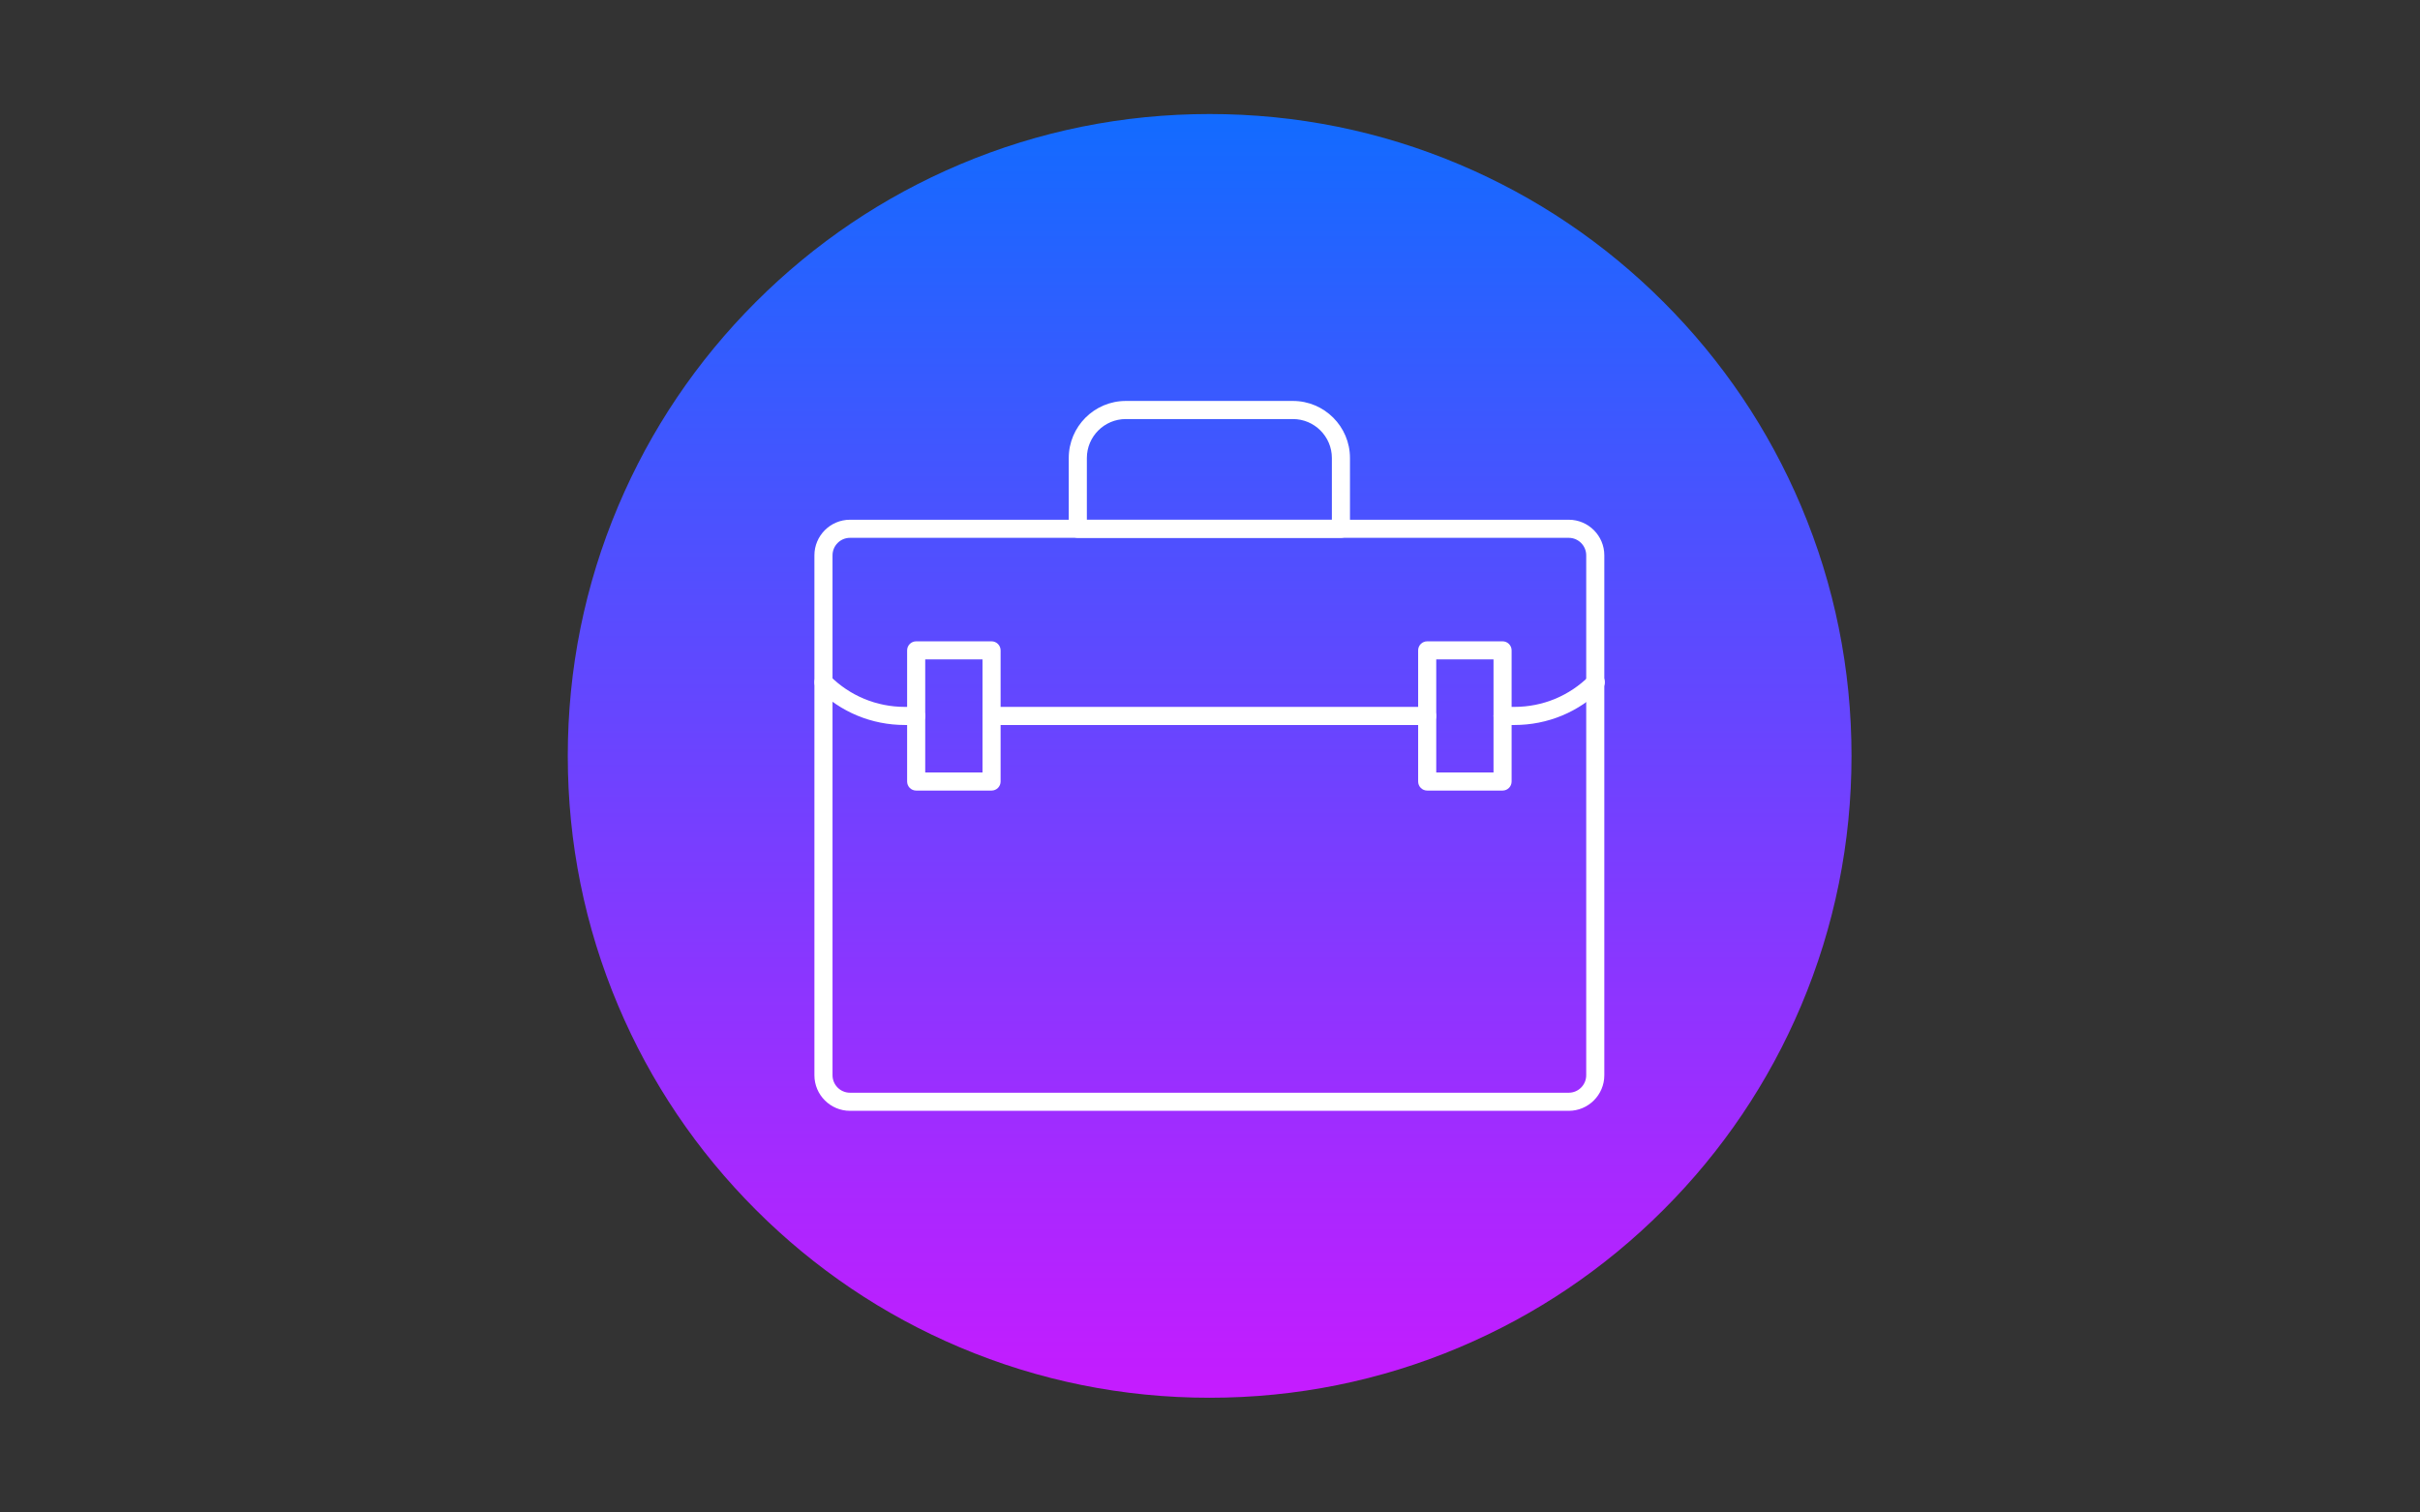 <svg xmlns="http://www.w3.org/2000/svg" xmlns:xlink="http://www.w3.org/1999/xlink" width="1280" zoomAndPan="magnify" viewBox="0 0 960 600" height="800" preserveAspectRatio="xMidYMid meet" version="1.0"><rect x="0" y="0" width="960" height="600" fill="#333333" stroke="none"/><defs><clipPath id="36583dfcc4"><path d="M 225.234 45.234 L 734.484 45.234 L 734.484 554.484 L 225.234 554.484 Z M 225.234 45.234 " clip-rule="nonzero"/></clipPath><clipPath id="622daa8121"><path d="M 714.473 200.746 C 701.648 170.426 683.293 143.195 659.906 119.812 C 636.523 96.43 609.289 78.07 578.969 65.242 C 547.582 51.969 514.234 45.234 479.859 45.234 C 445.484 45.234 412.141 51.965 380.746 65.242 C 350.426 78.07 323.195 96.43 299.812 119.812 C 276.43 143.195 258.07 170.426 245.242 200.746 C 231.969 232.141 225.234 265.484 225.234 299.859 C 225.234 334.234 231.969 367.578 245.242 398.973 C 258.07 429.293 276.43 456.523 299.812 479.906 C 323.195 503.293 350.426 521.652 380.746 534.477 C 412.141 547.75 445.484 554.484 479.859 554.484 C 514.234 554.484 547.578 547.754 578.973 534.477 C 609.293 521.652 636.523 503.293 659.906 479.906 C 683.293 456.523 701.652 429.293 714.477 398.973 C 727.754 367.578 734.484 334.234 734.484 299.859 C 734.484 265.484 727.754 232.141 714.473 200.746 Z M 714.473 200.746 " clip-rule="nonzero"/></clipPath><linearGradient x1="275" gradientTransform="matrix(1.061, 0, 0, 1.061, 188.102, 8.102)" y1="35" x2="275" gradientUnits="userSpaceOnUse" y2="515" id="bb8cc9988f"><stop stop-opacity="1" stop-color="rgb(7.1%, 42%, 100%)" offset="0"/><stop stop-opacity="1" stop-color="rgb(7.375%, 41.876%, 100%)" offset="0.004"/><stop stop-opacity="1" stop-color="rgb(7.651%, 41.754%, 100%)" offset="0.008"/><stop stop-opacity="1" stop-color="rgb(7.925%, 41.631%, 100%)" offset="0.012"/><stop stop-opacity="1" stop-color="rgb(8.2%, 41.508%, 100%)" offset="0.016"/><stop stop-opacity="1" stop-color="rgb(8.475%, 41.385%, 100%)" offset="0.02"/><stop stop-opacity="1" stop-color="rgb(8.751%, 41.263%, 100%)" offset="0.023"/><stop stop-opacity="1" stop-color="rgb(9.026%, 41.141%, 100%)" offset="0.027"/><stop stop-opacity="1" stop-color="rgb(9.302%, 41.019%, 100%)" offset="0.031"/><stop stop-opacity="1" stop-color="rgb(9.576%, 40.895%, 100%)" offset="0.035"/><stop stop-opacity="1" stop-color="rgb(9.853%, 40.773%, 100%)" offset="0.039"/><stop stop-opacity="1" stop-color="rgb(10.127%, 40.649%, 100%)" offset="0.043"/><stop stop-opacity="1" stop-color="rgb(10.403%, 40.527%, 100%)" offset="0.047"/><stop stop-opacity="1" stop-color="rgb(10.678%, 40.404%, 100%)" offset="0.051"/><stop stop-opacity="1" stop-color="rgb(10.954%, 40.282%, 100%)" offset="0.055"/><stop stop-opacity="1" stop-color="rgb(11.229%, 40.158%, 100%)" offset="0.059"/><stop stop-opacity="1" stop-color="rgb(11.505%, 40.036%, 100%)" offset="0.062"/><stop stop-opacity="1" stop-color="rgb(11.78%, 39.914%, 100%)" offset="0.066"/><stop stop-opacity="1" stop-color="rgb(12.056%, 39.792%, 100%)" offset="0.07"/><stop stop-opacity="1" stop-color="rgb(12.331%, 39.668%, 100%)" offset="0.074"/><stop stop-opacity="1" stop-color="rgb(12.607%, 39.546%, 100%)" offset="0.078"/><stop stop-opacity="1" stop-color="rgb(12.881%, 39.423%, 100%)" offset="0.082"/><stop stop-opacity="1" stop-color="rgb(13.158%, 39.301%, 100%)" offset="0.086"/><stop stop-opacity="1" stop-color="rgb(13.432%, 39.177%, 100%)" offset="0.09"/><stop stop-opacity="1" stop-color="rgb(13.708%, 39.055%, 100%)" offset="0.094"/><stop stop-opacity="1" stop-color="rgb(13.983%, 38.933%, 100%)" offset="0.098"/><stop stop-opacity="1" stop-color="rgb(14.259%, 38.811%, 100%)" offset="0.102"/><stop stop-opacity="1" stop-color="rgb(14.534%, 38.687%, 100%)" offset="0.105"/><stop stop-opacity="1" stop-color="rgb(14.81%, 38.565%, 100%)" offset="0.109"/><stop stop-opacity="1" stop-color="rgb(15.085%, 38.441%, 100%)" offset="0.113"/><stop stop-opacity="1" stop-color="rgb(15.361%, 38.319%, 100%)" offset="0.117"/><stop stop-opacity="1" stop-color="rgb(15.636%, 38.196%, 100%)" offset="0.121"/><stop stop-opacity="1" stop-color="rgb(15.912%, 38.074%, 100%)" offset="0.125"/><stop stop-opacity="1" stop-color="rgb(16.187%, 37.952%, 100%)" offset="0.129"/><stop stop-opacity="1" stop-color="rgb(16.463%, 37.83%, 100%)" offset="0.133"/><stop stop-opacity="1" stop-color="rgb(16.737%, 37.706%, 100%)" offset="0.137"/><stop stop-opacity="1" stop-color="rgb(17.014%, 37.584%, 100%)" offset="0.141"/><stop stop-opacity="1" stop-color="rgb(17.288%, 37.46%, 100%)" offset="0.145"/><stop stop-opacity="1" stop-color="rgb(17.564%, 37.338%, 100%)" offset="0.148"/><stop stop-opacity="1" stop-color="rgb(17.839%, 37.215%, 100%)" offset="0.152"/><stop stop-opacity="1" stop-color="rgb(18.115%, 37.093%, 100%)" offset="0.156"/><stop stop-opacity="1" stop-color="rgb(18.39%, 36.969%, 100%)" offset="0.16"/><stop stop-opacity="1" stop-color="rgb(18.666%, 36.847%, 100%)" offset="0.164"/><stop stop-opacity="1" stop-color="rgb(18.941%, 36.725%, 100%)" offset="0.168"/><stop stop-opacity="1" stop-color="rgb(19.217%, 36.603%, 100%)" offset="0.172"/><stop stop-opacity="1" stop-color="rgb(19.492%, 36.479%, 100%)" offset="0.176"/><stop stop-opacity="1" stop-color="rgb(19.768%, 36.357%, 100%)" offset="0.18"/><stop stop-opacity="1" stop-color="rgb(20.042%, 36.234%, 100%)" offset="0.184"/><stop stop-opacity="1" stop-color="rgb(20.319%, 36.111%, 100%)" offset="0.188"/><stop stop-opacity="1" stop-color="rgb(20.593%, 35.988%, 100%)" offset="0.191"/><stop stop-opacity="1" stop-color="rgb(20.869%, 35.866%, 100%)" offset="0.195"/><stop stop-opacity="1" stop-color="rgb(21.144%, 35.744%, 100%)" offset="0.199"/><stop stop-opacity="1" stop-color="rgb(21.42%, 35.622%, 100%)" offset="0.203"/><stop stop-opacity="1" stop-color="rgb(21.695%, 35.498%, 100%)" offset="0.207"/><stop stop-opacity="1" stop-color="rgb(21.97%, 35.376%, 100%)" offset="0.211"/><stop stop-opacity="1" stop-color="rgb(22.244%, 35.252%, 100%)" offset="0.215"/><stop stop-opacity="1" stop-color="rgb(22.52%, 35.13%, 100%)" offset="0.219"/><stop stop-opacity="1" stop-color="rgb(22.795%, 35.007%, 100%)" offset="0.223"/><stop stop-opacity="1" stop-color="rgb(23.071%, 34.885%, 100%)" offset="0.227"/><stop stop-opacity="1" stop-color="rgb(23.346%, 34.763%, 100%)" offset="0.23"/><stop stop-opacity="1" stop-color="rgb(23.622%, 34.641%, 100%)" offset="0.234"/><stop stop-opacity="1" stop-color="rgb(23.897%, 34.517%, 100%)" offset="0.238"/><stop stop-opacity="1" stop-color="rgb(24.173%, 34.395%, 100%)" offset="0.242"/><stop stop-opacity="1" stop-color="rgb(24.448%, 34.271%, 100%)" offset="0.246"/><stop stop-opacity="1" stop-color="rgb(24.724%, 34.149%, 100%)" offset="0.25"/><stop stop-opacity="1" stop-color="rgb(24.998%, 34.026%, 100%)" offset="0.254"/><stop stop-opacity="1" stop-color="rgb(25.275%, 33.904%, 100%)" offset="0.258"/><stop stop-opacity="1" stop-color="rgb(25.549%, 33.781%, 100%)" offset="0.262"/><stop stop-opacity="1" stop-color="rgb(25.826%, 33.659%, 100%)" offset="0.266"/><stop stop-opacity="1" stop-color="rgb(26.1%, 33.536%, 100%)" offset="0.27"/><stop stop-opacity="1" stop-color="rgb(26.376%, 33.414%, 100%)" offset="0.273"/><stop stop-opacity="1" stop-color="rgb(26.651%, 33.29%, 100%)" offset="0.277"/><stop stop-opacity="1" stop-color="rgb(26.927%, 33.168%, 100%)" offset="0.281"/><stop stop-opacity="1" stop-color="rgb(27.202%, 33.044%, 100%)" offset="0.285"/><stop stop-opacity="1" stop-color="rgb(27.478%, 32.922%, 100%)" offset="0.289"/><stop stop-opacity="1" stop-color="rgb(27.753%, 32.799%, 100%)" offset="0.293"/><stop stop-opacity="1" stop-color="rgb(28.029%, 32.677%, 100%)" offset="0.297"/><stop stop-opacity="1" stop-color="rgb(28.304%, 32.555%, 100%)" offset="0.301"/><stop stop-opacity="1" stop-color="rgb(28.58%, 32.433%, 100%)" offset="0.305"/><stop stop-opacity="1" stop-color="rgb(28.854%, 32.309%, 100%)" offset="0.309"/><stop stop-opacity="1" stop-color="rgb(29.131%, 32.187%, 100%)" offset="0.312"/><stop stop-opacity="1" stop-color="rgb(29.405%, 32.063%, 100%)" offset="0.316"/><stop stop-opacity="1" stop-color="rgb(29.681%, 31.941%, 100%)" offset="0.32"/><stop stop-opacity="1" stop-color="rgb(29.956%, 31.818%, 100%)" offset="0.324"/><stop stop-opacity="1" stop-color="rgb(30.232%, 31.696%, 100%)" offset="0.328"/><stop stop-opacity="1" stop-color="rgb(30.507%, 31.573%, 100%)" offset="0.332"/><stop stop-opacity="1" stop-color="rgb(30.783%, 31.451%, 100%)" offset="0.336"/><stop stop-opacity="1" stop-color="rgb(31.058%, 31.328%, 100%)" offset="0.34"/><stop stop-opacity="1" stop-color="rgb(31.334%, 31.206%, 100%)" offset="0.344"/><stop stop-opacity="1" stop-color="rgb(31.609%, 31.082%, 100%)" offset="0.348"/><stop stop-opacity="1" stop-color="rgb(31.885%, 30.96%, 100%)" offset="0.352"/><stop stop-opacity="1" stop-color="rgb(32.159%, 30.836%, 100%)" offset="0.355"/><stop stop-opacity="1" stop-color="rgb(32.436%, 30.714%, 100%)" offset="0.359"/><stop stop-opacity="1" stop-color="rgb(32.71%, 30.592%, 100%)" offset="0.363"/><stop stop-opacity="1" stop-color="rgb(32.986%, 30.47%, 100%)" offset="0.367"/><stop stop-opacity="1" stop-color="rgb(33.261%, 30.347%, 100%)" offset="0.371"/><stop stop-opacity="1" stop-color="rgb(33.537%, 30.225%, 100%)" offset="0.375"/><stop stop-opacity="1" stop-color="rgb(33.812%, 30.101%, 100%)" offset="0.379"/><stop stop-opacity="1" stop-color="rgb(34.088%, 29.979%, 100%)" offset="0.383"/><stop stop-opacity="1" stop-color="rgb(34.363%, 29.855%, 100%)" offset="0.387"/><stop stop-opacity="1" stop-color="rgb(34.639%, 29.733%, 100%)" offset="0.391"/><stop stop-opacity="1" stop-color="rgb(34.914%, 29.61%, 100%)" offset="0.395"/><stop stop-opacity="1" stop-color="rgb(35.19%, 29.488%, 100%)" offset="0.398"/><stop stop-opacity="1" stop-color="rgb(35.464%, 29.366%, 100%)" offset="0.402"/><stop stop-opacity="1" stop-color="rgb(35.739%, 29.243%, 100%)" offset="0.406"/><stop stop-opacity="1" stop-color="rgb(36.014%, 29.12%, 100%)" offset="0.41"/><stop stop-opacity="1" stop-color="rgb(36.29%, 28.998%, 100%)" offset="0.414"/><stop stop-opacity="1" stop-color="rgb(36.565%, 28.874%, 100%)" offset="0.418"/><stop stop-opacity="1" stop-color="rgb(36.841%, 28.752%, 100%)" offset="0.422"/><stop stop-opacity="1" stop-color="rgb(37.115%, 28.629%, 100%)" offset="0.426"/><stop stop-opacity="1" stop-color="rgb(37.392%, 28.506%, 100%)" offset="0.43"/><stop stop-opacity="1" stop-color="rgb(37.666%, 28.384%, 100%)" offset="0.434"/><stop stop-opacity="1" stop-color="rgb(37.943%, 28.262%, 100%)" offset="0.438"/><stop stop-opacity="1" stop-color="rgb(38.217%, 28.139%, 100%)" offset="0.441"/><stop stop-opacity="1" stop-color="rgb(38.493%, 28.017%, 100%)" offset="0.445"/><stop stop-opacity="1" stop-color="rgb(38.768%, 27.893%, 100%)" offset="0.449"/><stop stop-opacity="1" stop-color="rgb(39.044%, 27.771%, 100%)" offset="0.453"/><stop stop-opacity="1" stop-color="rgb(39.319%, 27.647%, 100%)" offset="0.457"/><stop stop-opacity="1" stop-color="rgb(39.595%, 27.525%, 100%)" offset="0.461"/><stop stop-opacity="1" stop-color="rgb(39.87%, 27.403%, 100%)" offset="0.465"/><stop stop-opacity="1" stop-color="rgb(40.146%, 27.281%, 100%)" offset="0.469"/><stop stop-opacity="1" stop-color="rgb(40.421%, 27.158%, 100%)" offset="0.473"/><stop stop-opacity="1" stop-color="rgb(40.697%, 27.036%, 100%)" offset="0.477"/><stop stop-opacity="1" stop-color="rgb(40.971%, 26.912%, 100%)" offset="0.48"/><stop stop-opacity="1" stop-color="rgb(41.248%, 26.79%, 100%)" offset="0.484"/><stop stop-opacity="1" stop-color="rgb(41.522%, 26.666%, 100%)" offset="0.488"/><stop stop-opacity="1" stop-color="rgb(41.798%, 26.544%, 100%)" offset="0.492"/><stop stop-opacity="1" stop-color="rgb(42.073%, 26.421%, 100%)" offset="0.496"/><stop stop-opacity="1" stop-color="rgb(42.349%, 26.299%, 100%)" offset="0.5"/><stop stop-opacity="1" stop-color="rgb(42.624%, 26.176%, 100%)" offset="0.504"/><stop stop-opacity="1" stop-color="rgb(42.9%, 26.054%, 100%)" offset="0.508"/><stop stop-opacity="1" stop-color="rgb(43.175%, 25.931%, 100%)" offset="0.512"/><stop stop-opacity="1" stop-color="rgb(43.451%, 25.809%, 100%)" offset="0.516"/><stop stop-opacity="1" stop-color="rgb(43.726%, 25.685%, 100%)" offset="0.52"/><stop stop-opacity="1" stop-color="rgb(44.002%, 25.563%, 100%)" offset="0.523"/><stop stop-opacity="1" stop-color="rgb(44.276%, 25.439%, 100%)" offset="0.527"/><stop stop-opacity="1" stop-color="rgb(44.553%, 25.317%, 100%)" offset="0.531"/><stop stop-opacity="1" stop-color="rgb(44.827%, 25.195%, 100%)" offset="0.535"/><stop stop-opacity="1" stop-color="rgb(45.103%, 25.073%, 100%)" offset="0.539"/><stop stop-opacity="1" stop-color="rgb(45.378%, 24.95%, 100%)" offset="0.543"/><stop stop-opacity="1" stop-color="rgb(45.654%, 24.828%, 100%)" offset="0.547"/><stop stop-opacity="1" stop-color="rgb(45.929%, 24.704%, 100%)" offset="0.551"/><stop stop-opacity="1" stop-color="rgb(46.205%, 24.582%, 100%)" offset="0.555"/><stop stop-opacity="1" stop-color="rgb(46.48%, 24.458%, 100%)" offset="0.559"/><stop stop-opacity="1" stop-color="rgb(46.756%, 24.336%, 100%)" offset="0.562"/><stop stop-opacity="1" stop-color="rgb(47.031%, 24.214%, 100%)" offset="0.566"/><stop stop-opacity="1" stop-color="rgb(47.307%, 24.092%, 100%)" offset="0.57"/><stop stop-opacity="1" stop-color="rgb(47.581%, 23.969%, 100%)" offset="0.574"/><stop stop-opacity="1" stop-color="rgb(47.858%, 23.846%, 100%)" offset="0.578"/><stop stop-opacity="1" stop-color="rgb(48.132%, 23.723%, 100%)" offset="0.582"/><stop stop-opacity="1" stop-color="rgb(48.409%, 23.601%, 100%)" offset="0.586"/><stop stop-opacity="1" stop-color="rgb(48.683%, 23.477%, 100%)" offset="0.59"/><stop stop-opacity="1" stop-color="rgb(48.959%, 23.355%, 100%)" offset="0.594"/><stop stop-opacity="1" stop-color="rgb(49.234%, 23.232%, 100%)" offset="0.598"/><stop stop-opacity="1" stop-color="rgb(49.509%, 23.109%, 100%)" offset="0.602"/><stop stop-opacity="1" stop-color="rgb(49.783%, 22.987%, 100%)" offset="0.605"/><stop stop-opacity="1" stop-color="rgb(50.06%, 22.865%, 100%)" offset="0.609"/><stop stop-opacity="1" stop-color="rgb(50.334%, 22.742%, 100%)" offset="0.613"/><stop stop-opacity="1" stop-color="rgb(50.61%, 22.62%, 100%)" offset="0.617"/><stop stop-opacity="1" stop-color="rgb(50.885%, 22.496%, 100%)" offset="0.621"/><stop stop-opacity="1" stop-color="rgb(51.161%, 22.374%, 100%)" offset="0.625"/><stop stop-opacity="1" stop-color="rgb(51.436%, 22.25%, 100%)" offset="0.629"/><stop stop-opacity="1" stop-color="rgb(51.712%, 22.128%, 100%)" offset="0.633"/><stop stop-opacity="1" stop-color="rgb(51.987%, 22.006%, 100%)" offset="0.637"/><stop stop-opacity="1" stop-color="rgb(52.263%, 21.884%, 100%)" offset="0.641"/><stop stop-opacity="1" stop-color="rgb(52.538%, 21.761%, 100%)" offset="0.645"/><stop stop-opacity="1" stop-color="rgb(52.814%, 21.638%, 100%)" offset="0.648"/><stop stop-opacity="1" stop-color="rgb(53.088%, 21.515%, 100%)" offset="0.652"/><stop stop-opacity="1" stop-color="rgb(53.365%, 21.393%, 100%)" offset="0.656"/><stop stop-opacity="1" stop-color="rgb(53.639%, 21.269%, 100%)" offset="0.66"/><stop stop-opacity="1" stop-color="rgb(53.915%, 21.147%, 100%)" offset="0.664"/><stop stop-opacity="1" stop-color="rgb(54.19%, 21.025%, 100%)" offset="0.668"/><stop stop-opacity="1" stop-color="rgb(54.466%, 20.903%, 100%)" offset="0.672"/><stop stop-opacity="1" stop-color="rgb(54.741%, 20.779%, 100%)" offset="0.676"/><stop stop-opacity="1" stop-color="rgb(55.017%, 20.657%, 100%)" offset="0.68"/><stop stop-opacity="1" stop-color="rgb(55.292%, 20.534%, 100%)" offset="0.684"/><stop stop-opacity="1" stop-color="rgb(55.568%, 20.412%, 100%)" offset="0.688"/><stop stop-opacity="1" stop-color="rgb(55.843%, 20.288%, 100%)" offset="0.691"/><stop stop-opacity="1" stop-color="rgb(56.119%, 20.166%, 100%)" offset="0.695"/><stop stop-opacity="1" stop-color="rgb(56.393%, 20.042%, 100%)" offset="0.699"/><stop stop-opacity="1" stop-color="rgb(56.67%, 19.92%, 100%)" offset="0.703"/><stop stop-opacity="1" stop-color="rgb(56.944%, 19.798%, 100%)" offset="0.707"/><stop stop-opacity="1" stop-color="rgb(57.22%, 19.676%, 100%)" offset="0.711"/><stop stop-opacity="1" stop-color="rgb(57.495%, 19.553%, 100%)" offset="0.715"/><stop stop-opacity="1" stop-color="rgb(57.771%, 19.431%, 100%)" offset="0.719"/><stop stop-opacity="1" stop-color="rgb(58.046%, 19.307%, 100%)" offset="0.723"/><stop stop-opacity="1" stop-color="rgb(58.322%, 19.185%, 100%)" offset="0.727"/><stop stop-opacity="1" stop-color="rgb(58.597%, 19.061%, 100%)" offset="0.73"/><stop stop-opacity="1" stop-color="rgb(58.873%, 18.939%, 100%)" offset="0.734"/><stop stop-opacity="1" stop-color="rgb(59.148%, 18.817%, 100%)" offset="0.738"/><stop stop-opacity="1" stop-color="rgb(59.424%, 18.695%, 100%)" offset="0.742"/><stop stop-opacity="1" stop-color="rgb(59.698%, 18.571%, 100%)" offset="0.746"/><stop stop-opacity="1" stop-color="rgb(59.975%, 18.449%, 100%)" offset="0.75"/><stop stop-opacity="1" stop-color="rgb(60.249%, 18.326%, 100%)" offset="0.754"/><stop stop-opacity="1" stop-color="rgb(60.526%, 18.204%, 100%)" offset="0.758"/><stop stop-opacity="1" stop-color="rgb(60.8%, 18.08%, 100%)" offset="0.762"/><stop stop-opacity="1" stop-color="rgb(61.076%, 17.958%, 100%)" offset="0.766"/><stop stop-opacity="1" stop-color="rgb(61.351%, 17.836%, 100%)" offset="0.77"/><stop stop-opacity="1" stop-color="rgb(61.627%, 17.714%, 100%)" offset="0.773"/><stop stop-opacity="1" stop-color="rgb(61.902%, 17.59%, 100%)" offset="0.777"/><stop stop-opacity="1" stop-color="rgb(62.178%, 17.468%, 100%)" offset="0.781"/><stop stop-opacity="1" stop-color="rgb(62.453%, 17.345%, 100%)" offset="0.785"/><stop stop-opacity="1" stop-color="rgb(62.729%, 17.223%, 100%)" offset="0.789"/><stop stop-opacity="1" stop-color="rgb(63.004%, 17.099%, 100%)" offset="0.793"/><stop stop-opacity="1" stop-color="rgb(63.278%, 16.977%, 100%)" offset="0.797"/><stop stop-opacity="1" stop-color="rgb(63.553%, 16.855%, 100%)" offset="0.801"/><stop stop-opacity="1" stop-color="rgb(63.829%, 16.733%, 100%)" offset="0.805"/><stop stop-opacity="1" stop-color="rgb(64.104%, 16.609%, 100%)" offset="0.809"/><stop stop-opacity="1" stop-color="rgb(64.38%, 16.487%, 100%)" offset="0.812"/><stop stop-opacity="1" stop-color="rgb(64.655%, 16.364%, 100%)" offset="0.816"/><stop stop-opacity="1" stop-color="rgb(64.931%, 16.241%, 100%)" offset="0.82"/><stop stop-opacity="1" stop-color="rgb(65.205%, 16.118%, 100%)" offset="0.824"/><stop stop-opacity="1" stop-color="rgb(65.482%, 15.996%, 100%)" offset="0.828"/><stop stop-opacity="1" stop-color="rgb(65.756%, 15.872%, 100%)" offset="0.832"/><stop stop-opacity="1" stop-color="rgb(66.032%, 15.75%, 100%)" offset="0.836"/><stop stop-opacity="1" stop-color="rgb(66.307%, 15.628%, 100%)" offset="0.84"/><stop stop-opacity="1" stop-color="rgb(66.583%, 15.506%, 100%)" offset="0.844"/><stop stop-opacity="1" stop-color="rgb(66.858%, 15.382%, 100%)" offset="0.848"/><stop stop-opacity="1" stop-color="rgb(67.134%, 15.26%, 100%)" offset="0.852"/><stop stop-opacity="1" stop-color="rgb(67.409%, 15.137%, 100%)" offset="0.855"/><stop stop-opacity="1" stop-color="rgb(67.685%, 15.015%, 100%)" offset="0.859"/><stop stop-opacity="1" stop-color="rgb(67.96%, 14.891%, 100%)" offset="0.863"/><stop stop-opacity="1" stop-color="rgb(68.236%, 14.769%, 100%)" offset="0.867"/><stop stop-opacity="1" stop-color="rgb(68.51%, 14.647%, 100%)" offset="0.871"/><stop stop-opacity="1" stop-color="rgb(68.787%, 14.525%, 100%)" offset="0.875"/><stop stop-opacity="1" stop-color="rgb(69.061%, 14.401%, 100%)" offset="0.879"/><stop stop-opacity="1" stop-color="rgb(69.337%, 14.279%, 100%)" offset="0.883"/><stop stop-opacity="1" stop-color="rgb(69.612%, 14.156%, 100%)" offset="0.887"/><stop stop-opacity="1" stop-color="rgb(69.888%, 14.034%, 100%)" offset="0.891"/><stop stop-opacity="1" stop-color="rgb(70.163%, 13.91%, 100%)" offset="0.895"/><stop stop-opacity="1" stop-color="rgb(70.439%, 13.788%, 100%)" offset="0.898"/><stop stop-opacity="1" stop-color="rgb(70.714%, 13.666%, 100%)" offset="0.902"/><stop stop-opacity="1" stop-color="rgb(70.99%, 13.544%, 100%)" offset="0.906"/><stop stop-opacity="1" stop-color="rgb(71.265%, 13.42%, 100%)" offset="0.91"/><stop stop-opacity="1" stop-color="rgb(71.541%, 13.298%, 100%)" offset="0.914"/><stop stop-opacity="1" stop-color="rgb(71.815%, 13.174%, 100%)" offset="0.918"/><stop stop-opacity="1" stop-color="rgb(72.092%, 13.052%, 100%)" offset="0.922"/><stop stop-opacity="1" stop-color="rgb(72.366%, 12.929%, 100%)" offset="0.926"/><stop stop-opacity="1" stop-color="rgb(72.643%, 12.807%, 100%)" offset="0.93"/><stop stop-opacity="1" stop-color="rgb(72.917%, 12.683%, 100%)" offset="0.934"/><stop stop-opacity="1" stop-color="rgb(73.193%, 12.561%, 100%)" offset="0.938"/><stop stop-opacity="1" stop-color="rgb(73.468%, 12.439%, 100%)" offset="0.941"/><stop stop-opacity="1" stop-color="rgb(73.744%, 12.317%, 100%)" offset="0.945"/><stop stop-opacity="1" stop-color="rgb(74.019%, 12.193%, 100%)" offset="0.949"/><stop stop-opacity="1" stop-color="rgb(74.295%, 12.071%, 100%)" offset="0.953"/><stop stop-opacity="1" stop-color="rgb(74.57%, 11.948%, 100%)" offset="0.957"/><stop stop-opacity="1" stop-color="rgb(74.846%, 11.826%, 100%)" offset="0.961"/><stop stop-opacity="1" stop-color="rgb(75.121%, 11.702%, 100%)" offset="0.965"/><stop stop-opacity="1" stop-color="rgb(75.397%, 11.58%, 100%)" offset="0.969"/><stop stop-opacity="1" stop-color="rgb(75.671%, 11.458%, 100%)" offset="0.973"/><stop stop-opacity="1" stop-color="rgb(75.948%, 11.336%, 100%)" offset="0.977"/><stop stop-opacity="1" stop-color="rgb(76.222%, 11.212%, 100%)" offset="0.98"/><stop stop-opacity="1" stop-color="rgb(76.498%, 11.09%, 100%)" offset="0.984"/><stop stop-opacity="1" stop-color="rgb(76.773%, 10.966%, 100%)" offset="0.988"/><stop stop-opacity="1" stop-color="rgb(77.048%, 10.844%, 100%)" offset="0.992"/><stop stop-opacity="1" stop-color="rgb(77.322%, 10.721%, 100%)" offset="0.996"/><stop stop-opacity="1" stop-color="rgb(77.599%, 10.599%, 100%)" offset="1"/></linearGradient></defs><g clip-path="url(#36583dfcc4)"><g clip-path="url(#622daa8121)"><path fill="url(#bb8cc9988f)" d="M 225.234 45.234 L 225.234 554.484 L 734.484 554.484 L 734.484 45.234 Z M 225.234 45.234 " fill-rule="nonzero"/></g></g><path fill="#ffffff" d="M 622.309 440.664 L 337.191 440.664 C 329.406 440.664 323.074 434.332 323.074 426.547 L 323.074 220.293 C 323.074 212.508 329.406 206.176 337.191 206.176 L 622.309 206.176 C 630.09 206.176 636.422 212.508 636.422 220.293 L 636.422 426.547 C 636.422 434.332 630.09 440.664 622.309 440.664 Z M 337.191 213.355 C 333.367 213.355 330.258 216.469 330.258 220.293 L 330.258 426.547 C 330.258 430.371 333.367 433.48 337.191 433.48 L 622.309 433.48 C 626.133 433.48 629.242 430.371 629.242 426.547 L 629.242 220.293 C 629.242 216.469 626.133 213.355 622.309 213.355 Z M 337.191 213.355 " fill-opacity="1" fill-rule="nonzero"/><path fill="#ffffff" d="M 531.938 213.355 L 427.562 213.355 C 425.578 213.355 423.969 211.75 423.969 209.766 L 423.969 181.688 C 423.969 169.207 434.121 159.055 446.602 159.055 L 512.895 159.055 C 525.375 159.055 535.527 169.207 535.527 181.688 L 535.527 209.766 C 535.527 211.75 533.918 213.355 531.938 213.355 Z M 431.152 206.176 L 528.344 206.176 L 528.344 181.688 C 528.344 173.168 521.414 166.238 512.898 166.238 L 446.602 166.238 C 438.082 166.238 431.152 173.168 431.152 181.688 Z M 431.152 206.176 " fill-opacity="1" fill-rule="nonzero"/><path fill="#ffffff" d="M 566.156 287.605 L 393.34 287.605 C 391.355 287.605 389.75 285.996 389.75 284.012 C 389.75 282.031 391.359 280.422 393.34 280.422 L 566.156 280.422 C 568.141 280.422 569.746 282.031 569.746 284.012 C 569.746 285.996 568.141 287.605 566.156 287.605 Z M 566.156 287.605 " fill-opacity="1" fill-rule="nonzero"/><path fill="#ffffff" d="M 393.344 313.617 L 363.441 313.617 C 361.461 313.617 359.852 312.008 359.852 310.027 L 359.852 258 C 359.852 256.02 361.461 254.41 363.441 254.41 L 393.344 254.41 C 395.324 254.41 396.934 256.02 396.934 258 L 396.934 310.027 C 396.934 312.008 395.324 313.617 393.344 313.617 Z M 367.031 306.434 L 389.75 306.434 L 389.75 261.59 L 367.031 261.59 Z M 367.031 306.434 " fill-opacity="1" fill-rule="nonzero"/><path fill="#ffffff" d="M 596.059 313.617 L 566.16 313.617 C 564.176 313.617 562.57 312.008 562.57 310.027 L 562.57 258 C 562.57 256.02 564.176 254.41 566.16 254.41 L 596.059 254.41 C 598.043 254.41 599.648 256.02 599.648 258 L 599.648 310.027 C 599.648 312.008 598.039 313.617 596.059 313.617 Z M 569.75 306.434 L 592.469 306.434 L 592.469 261.59 L 569.75 261.59 Z M 569.75 306.434 " fill-opacity="1" fill-rule="nonzero"/><path fill="#ffffff" d="M 363.441 287.605 L 358.961 287.605 C 345.801 287.605 333.43 282.48 324.129 273.176 C 322.727 271.773 322.727 269.5 324.129 268.098 C 325.531 266.695 327.805 266.695 329.207 268.098 C 337.152 276.047 347.723 280.422 358.961 280.422 L 363.441 280.422 C 365.426 280.422 367.031 282.031 367.031 284.012 C 367.031 285.996 365.426 287.605 363.441 287.605 Z M 363.441 287.605 " fill-opacity="1" fill-rule="nonzero"/><path fill="#ffffff" d="M 600.758 287.605 L 596.055 287.605 C 594.074 287.605 592.465 285.996 592.465 284.012 C 592.465 282.031 594.074 280.422 596.055 280.422 L 600.758 280.422 C 612 280.422 622.566 276.047 630.516 268.098 C 631.918 266.695 634.191 266.695 635.59 268.098 C 636.992 269.5 636.992 271.773 635.59 273.176 C 626.289 282.48 613.918 287.605 600.758 287.605 Z M 600.758 287.605 " fill-opacity="1" fill-rule="nonzero"/></svg>